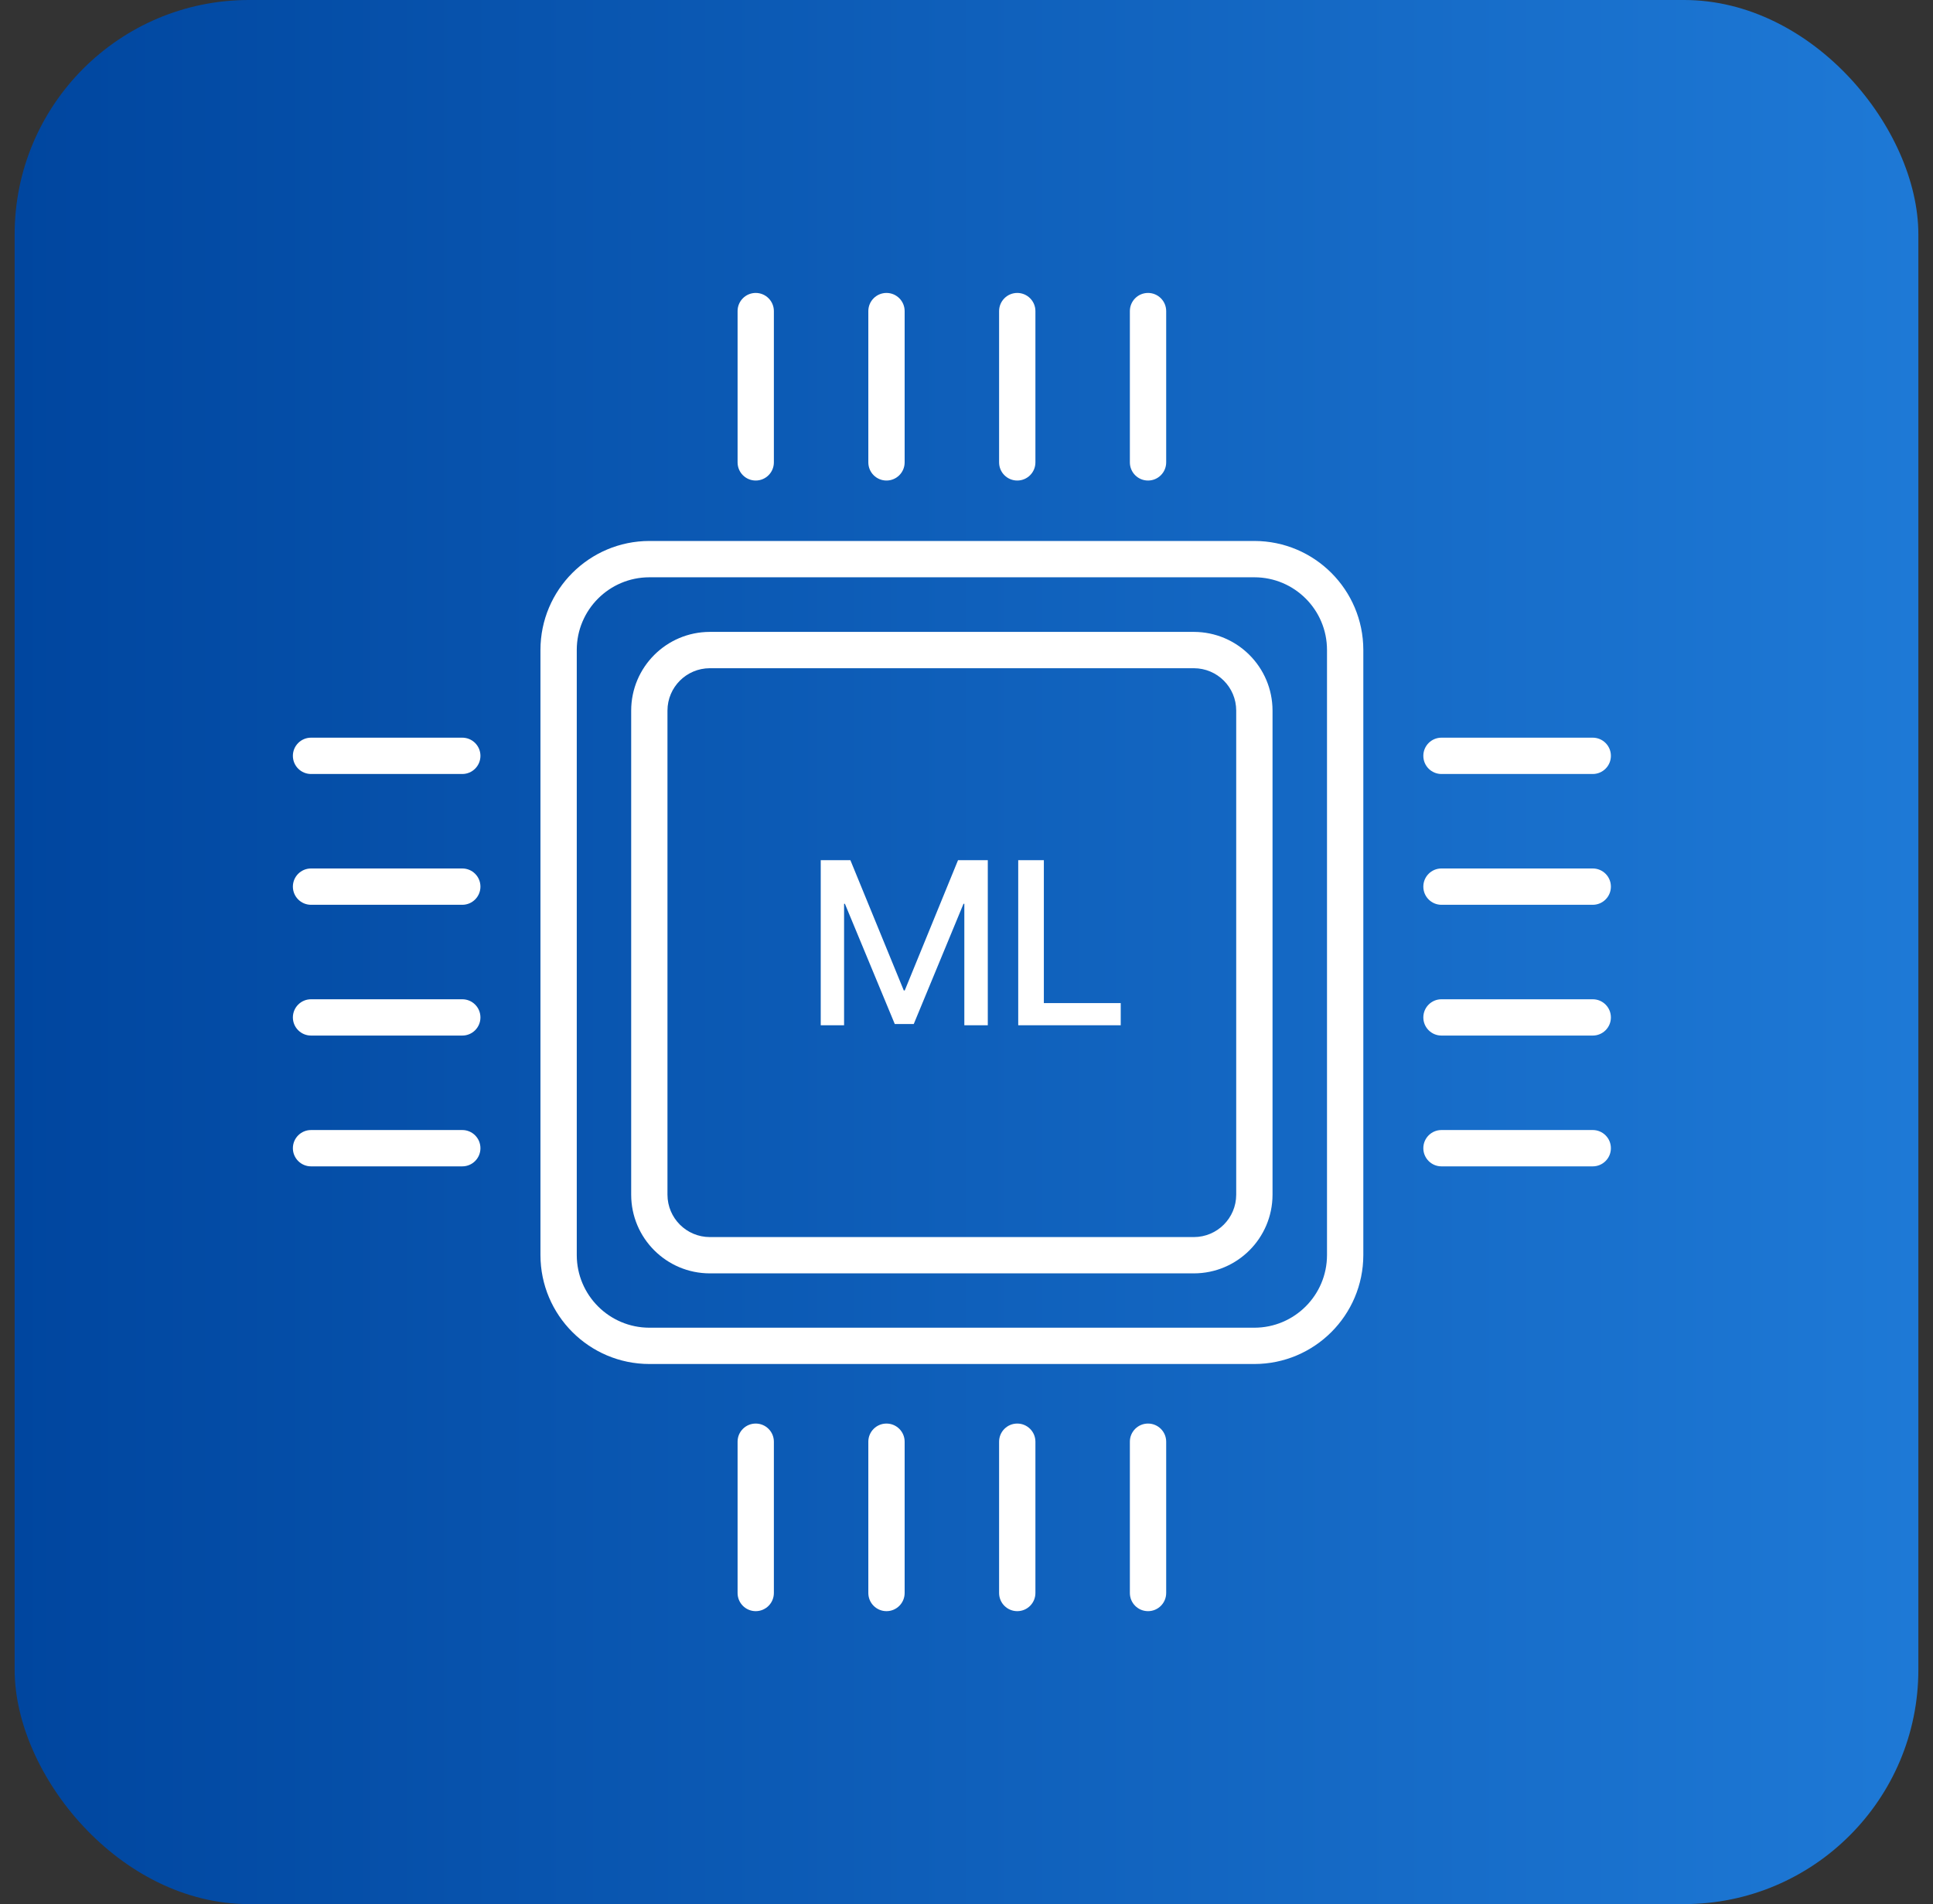 <svg width="66" height="65" viewBox="0 0 66 65" fill="none" xmlns="http://www.w3.org/2000/svg">
<rect x="0" y="0" width="66" height="65" fill="#333333" stroke="none"/>
<rect x="0.5" width="65" height="65" rx="8" fill="url(#paint0_linear_418_9301)"/>
<path d="M40.763 21.571H24.236C22.754 21.573 21.552 22.774 21.551 24.257V40.784C21.552 42.266 22.754 43.468 24.236 43.469H40.763C42.246 43.468 43.447 42.266 43.449 40.784V24.257C43.447 22.774 42.246 21.573 40.763 21.571ZM42.209 40.784C42.208 41.582 41.561 42.229 40.763 42.23H24.236C23.438 42.229 22.791 41.582 22.79 40.784V24.257C22.791 23.458 23.438 22.812 24.236 22.811H40.763C41.561 22.812 42.209 23.458 42.209 24.257V40.784Z" fill="white"/>
<path d="M42.83 18.467H22.172C20.119 18.47 18.455 20.133 18.453 22.186V42.844C18.455 44.897 20.119 46.561 22.172 46.563H42.83C44.883 46.561 46.546 44.897 46.549 42.844V22.186C46.546 20.133 44.883 18.47 42.83 18.467ZM45.309 42.844C45.308 44.213 44.199 45.322 42.83 45.324H22.172C20.803 45.322 19.694 44.213 19.693 42.844V22.186C19.694 20.817 20.803 19.708 22.172 19.707H42.83C44.199 19.708 45.308 20.817 45.309 22.186V42.844Z" fill="white"/>
<path d="M34.733 48.596C34.391 48.596 34.113 48.873 34.113 49.215V54.38C34.113 54.723 34.391 55 34.733 55C35.075 55 35.353 54.723 35.353 54.38V49.215C35.353 48.873 35.075 48.596 34.733 48.596Z" fill="white"/>
<path d="M30.268 48.596C29.926 48.596 29.648 48.873 29.648 49.215V54.38C29.648 54.723 29.926 55 30.268 55C30.61 55 30.888 54.723 30.888 54.38V49.215C30.888 48.873 30.61 48.596 30.268 48.596Z" fill="white"/>
<path d="M25.803 48.596C25.461 48.596 25.184 48.873 25.184 49.215V54.38C25.184 54.723 25.461 55 25.803 55C26.145 55 26.423 54.723 26.423 54.38V49.215C26.423 48.873 26.145 48.596 25.803 48.596Z" fill="white"/>
<path d="M39.198 48.596C38.855 48.596 38.578 48.873 38.578 49.215V54.38C38.578 54.723 38.855 55 39.198 55C39.54 55 39.818 54.723 39.818 54.38V49.215C39.818 48.873 39.54 48.596 39.198 48.596Z" fill="white"/>
<path d="M30.888 15.784V10.62C30.888 10.278 30.61 10 30.268 10C29.926 10 29.648 10.278 29.648 10.62V15.784C29.648 16.127 29.926 16.404 30.268 16.404C30.61 16.404 30.888 16.127 30.888 15.784Z" fill="white"/>
<path d="M35.353 15.784V10.62C35.353 10.278 35.075 10 34.733 10C34.391 10 34.113 10.278 34.113 10.62V15.784C34.113 16.127 34.391 16.404 34.733 16.404C35.075 16.404 35.353 16.127 35.353 15.784Z" fill="white"/>
<path d="M39.818 15.784V10.62C39.818 10.278 39.54 10 39.198 10C38.855 10 38.578 10.278 38.578 10.62V15.784C38.578 16.127 38.855 16.404 39.198 16.404C39.54 16.404 39.818 16.127 39.818 15.784Z" fill="white"/>
<path d="M26.423 15.784V10.62C26.423 10.278 26.145 10 25.803 10C25.461 10 25.184 10.278 25.184 10.62V15.784C25.184 16.127 25.461 16.404 25.803 16.404C26.145 16.404 26.423 16.127 26.423 15.784Z" fill="white"/>
<path d="M54.382 29.647H49.217C48.875 29.647 48.598 29.924 48.598 30.267C48.598 30.609 48.875 30.887 49.217 30.887H54.382C54.725 30.887 55.002 30.609 55.002 30.267C55.002 29.924 54.725 29.647 54.382 29.647Z" fill="white"/>
<path d="M54.382 34.112H49.217C48.875 34.112 48.598 34.389 48.598 34.732C48.598 35.074 48.875 35.351 49.217 35.351H54.382C54.725 35.351 55.002 35.074 55.002 34.732C55.002 34.389 54.725 34.112 54.382 34.112Z" fill="white"/>
<path d="M54.382 38.576H49.217C48.875 38.576 48.598 38.853 48.598 39.196C48.598 39.538 48.875 39.816 49.217 39.816H54.382C54.725 39.816 55.002 39.538 55.002 39.196C55.002 38.853 54.725 38.576 54.382 38.576Z" fill="white"/>
<path d="M54.382 25.182H49.217C48.875 25.182 48.598 25.46 48.598 25.802C48.598 26.144 48.875 26.422 49.217 26.422H54.382C54.725 26.422 55.002 26.144 55.002 25.802C55.002 25.46 54.725 25.182 54.382 25.182Z" fill="white"/>
<path d="M15.784 34.112H10.62C10.278 34.112 10 34.389 10 34.732C10 35.074 10.278 35.351 10.62 35.351H15.784C16.127 35.351 16.404 35.074 16.404 34.732C16.404 34.389 16.127 34.112 15.784 34.112Z" fill="white"/>
<path d="M15.784 29.647H10.62C10.278 29.647 10 29.924 10 30.267C10 30.609 10.278 30.887 10.62 30.887H15.784C16.127 30.887 16.404 30.609 16.404 30.267C16.404 29.924 16.127 29.647 15.784 29.647Z" fill="white"/>
<path d="M15.784 25.182H10.62C10.278 25.182 10 25.46 10 25.802C10 26.144 10.278 26.422 10.62 26.422H15.784C16.127 26.422 16.404 26.144 16.404 25.802C16.404 25.46 16.127 25.182 15.784 25.182Z" fill="white"/>
<path d="M15.784 38.576H10.62C10.278 38.576 10 38.853 10 39.196C10 39.538 10.278 39.816 10.62 39.816H15.784C16.127 39.816 16.404 39.538 16.404 39.196C16.404 38.853 16.127 38.576 15.784 38.576Z" fill="white"/>
<path d="M33.727 35V29.363H32.711L30.891 33.812H30.859L29.035 29.363H28.023V35H28.82V30.852H28.848L30.551 34.957H31.199L32.898 30.852H32.926V35H33.727ZM38.266 34.242H35.641V29.363H34.766V35H38.266V34.242Z" fill="white"/>
<defs>
<linearGradient id="paint0_linear_418_9301" x1="0.5" y1="33.378" x2="65.5" y2="33.378" gradientUnits="userSpaceOnUse">
<stop stop-color="#00469F"/>
<stop offset="1" stop-color="#1E79D6"/>
</linearGradient>
</defs>
</svg>
